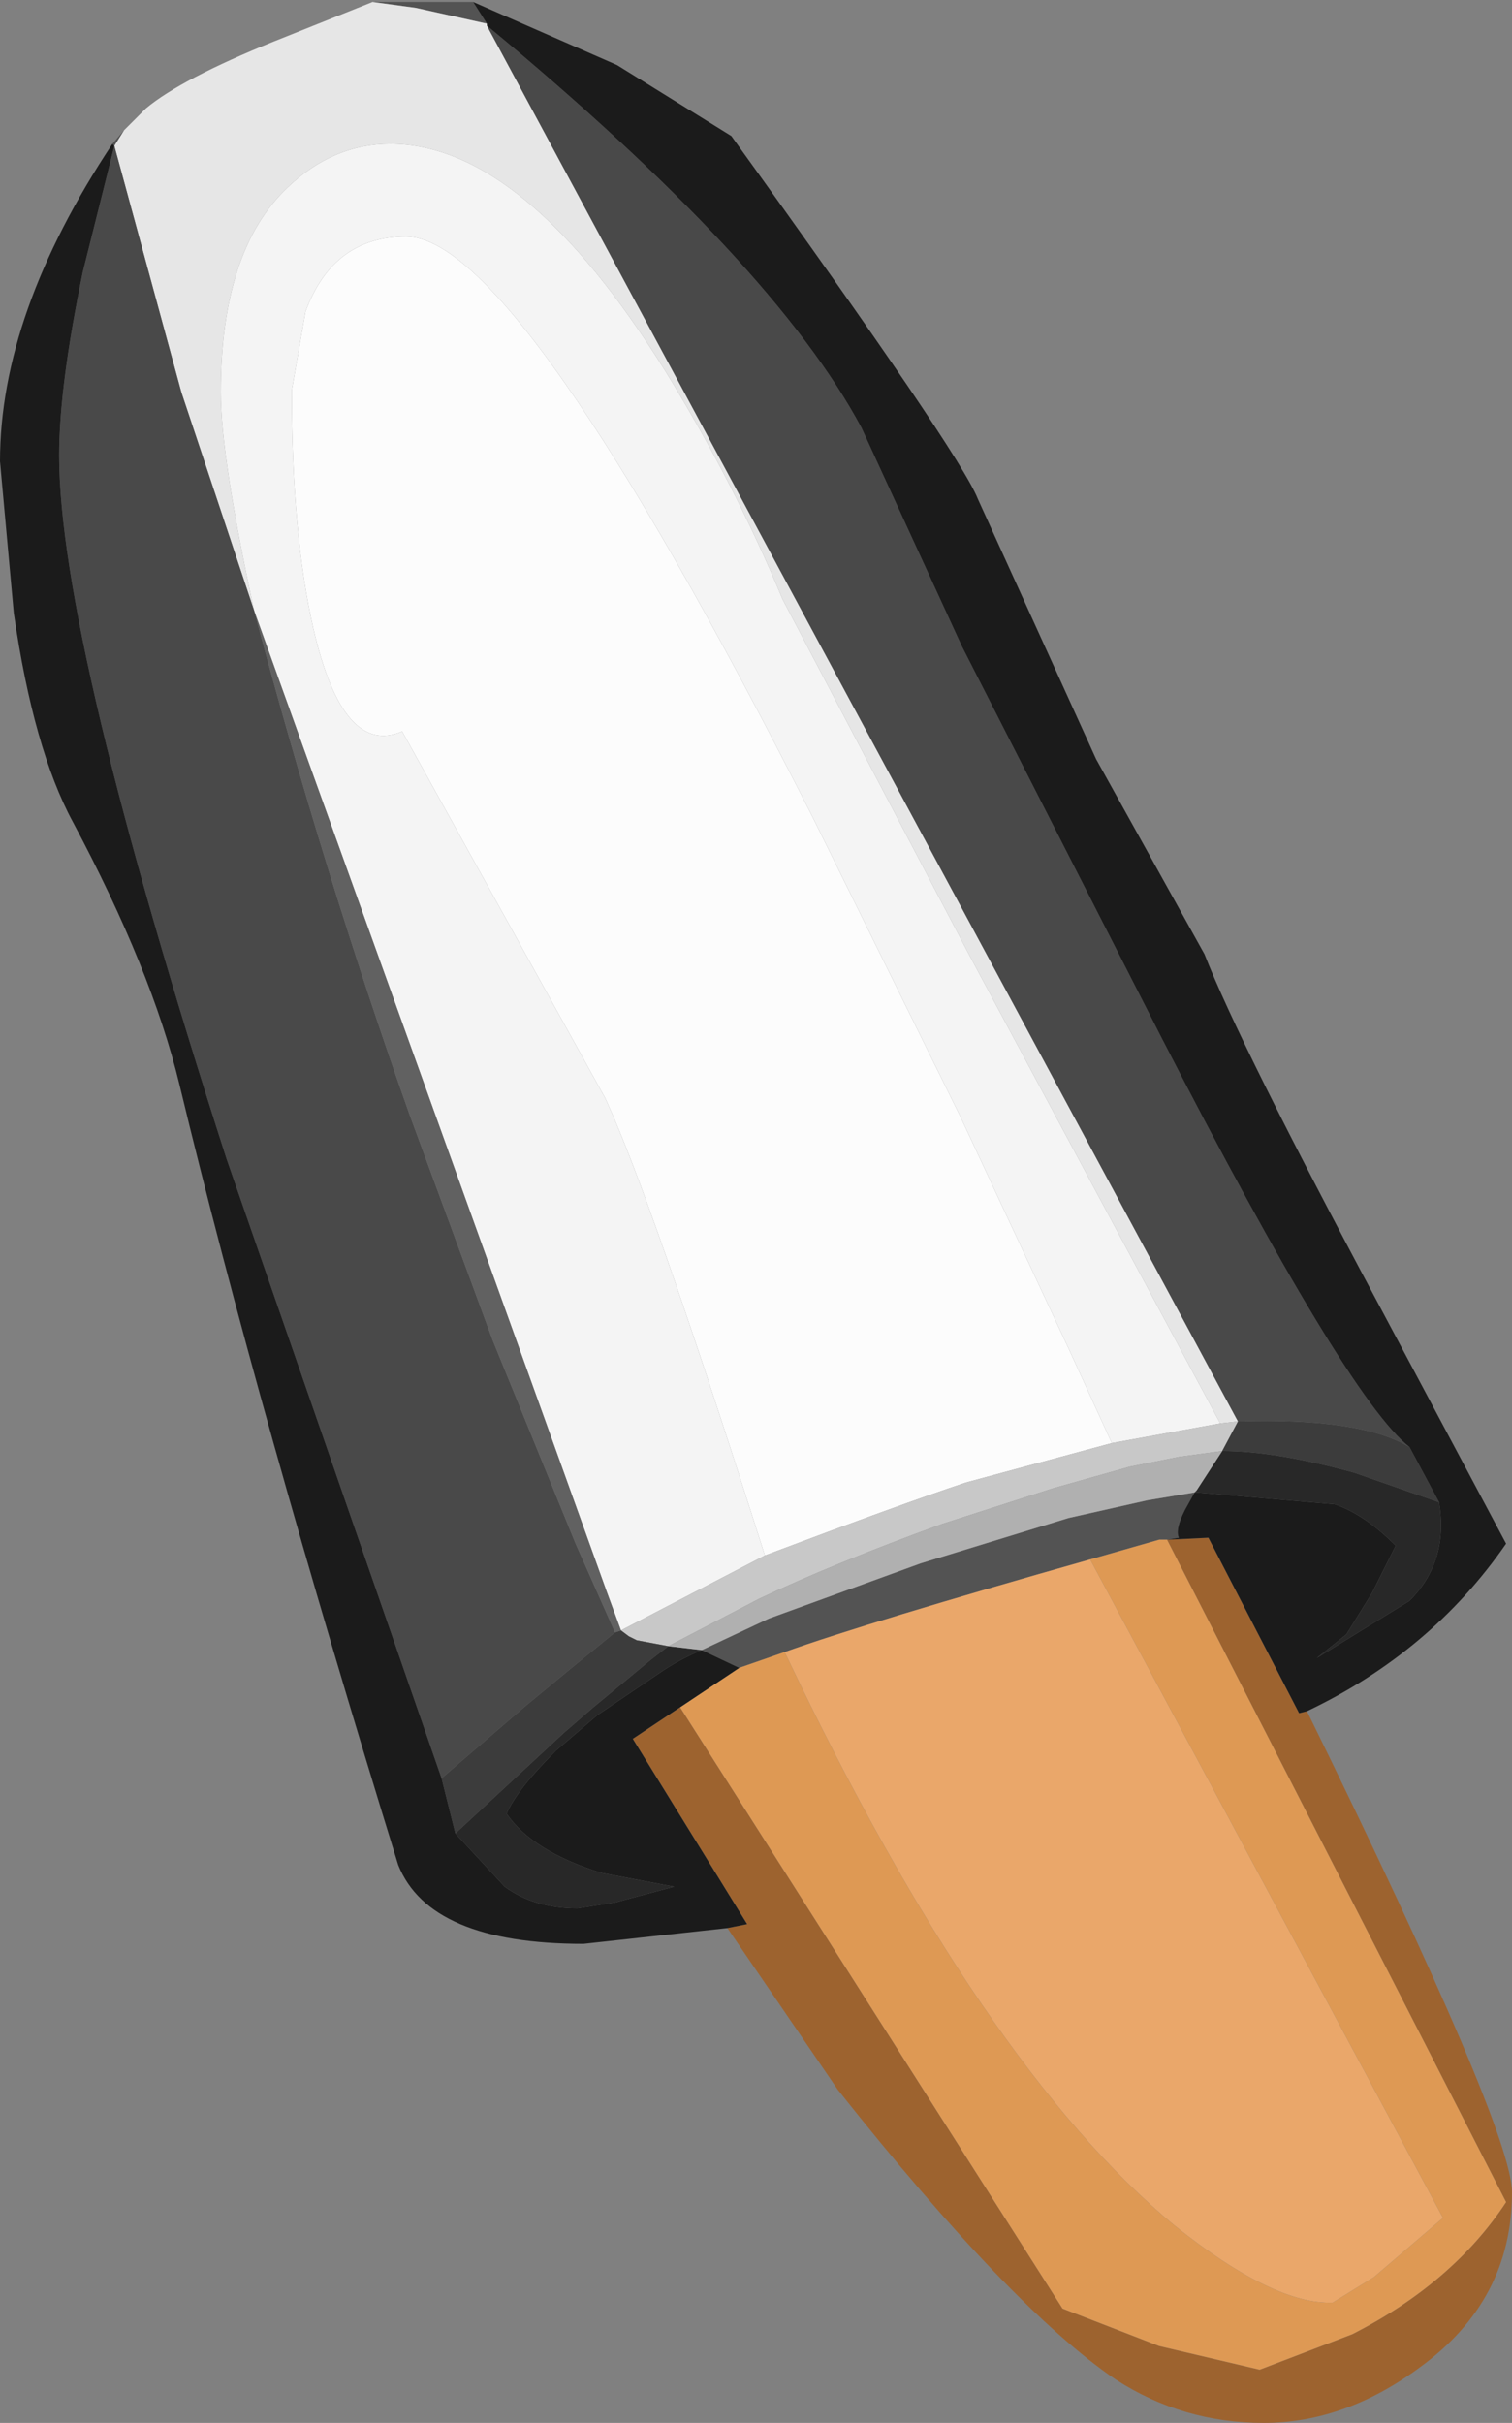 <?xml version="1.0" encoding="UTF-8" standalone="no"?>
<svg xmlns:ffdec="https://www.free-decompiler.com/flash" xmlns:xlink="http://www.w3.org/1999/xlink" ffdec:objectType="shape" height="61.45px" width="38.35px" xmlns="http://www.w3.org/2000/svg">
  <rect width="100%" height="100%" fill="#808080" stroke="none"/>
  <g transform="matrix(1.0, 0.0, 0.0, 1.0, 8.95, 10.0)">
    <path d="M3.05 -9.95 L3.4 -9.4 1.6 -9.8 0.5 -9.95 3.05 -9.95 M21.35 27.85 L21.1 28.3 Q20.85 28.8 20.95 29.0 L20.65 29.05 20.45 29.05 18.7 29.55 Q13.05 31.15 10.95 31.9 L9.8 32.3 8.85 31.85 10.55 31.05 14.4 29.65 18.15 28.5 20.15 28.05 21.35 27.85 M-6.1 -6.35 L-5.8 -6.7 -6.05 -6.3 -6.1 -6.35" fill="#535353" fill-rule="evenodd" stroke="none"/>
    <path d="M3.4 -9.4 L3.4 -9.35 22.45 26.05 22.0 26.1 15.65 14.25 10.9 5.2 Q9.7 2.3 7.95 -0.55 4.35 -6.35 0.95 -6.35 -0.5 -6.35 -1.65 -5.25 -3.35 -3.65 -3.35 -0.05 -3.35 1.6 -2.5 5.5 L-4.35 -0.05 -6.05 -6.3 -5.8 -6.7 -5.7 -6.8 -5.25 -7.25 Q-4.35 -8.0 -2.0 -8.95 L0.5 -9.95 1.6 -9.8 3.4 -9.4" fill="#e6e6e6" fill-rule="evenodd" stroke="none"/>
    <path d="M-2.5 5.5 Q-3.35 1.6 -3.35 -0.05 -3.35 -3.65 -1.65 -5.25 -0.5 -6.35 0.95 -6.35 4.35 -6.35 7.95 -0.55 9.7 2.3 10.9 5.2 L15.65 14.25 22.0 26.1 19.25 26.6 18.2 24.3 15.4 18.3 11.65 10.7 Q4.2 -4.0 1.35 -4.0 -0.5 -4.0 -1.2 -2.1 L-1.55 -0.1 Q-1.55 3.55 -1.0 5.95 -0.25 9.2 1.25 8.55 L6.4 17.85 6.6 18.3 Q7.8 21.1 10.45 29.45 L6.8 31.35 6.45 30.4 2.1 18.3 -2.5 5.5" fill="#f4f4f4" fill-rule="evenodd" stroke="none"/>
    <path d="M10.45 29.45 Q7.8 21.1 6.6 18.3 L6.4 17.85 1.25 8.55 Q-0.25 9.2 -1.0 5.95 -1.55 3.55 -1.55 -0.1 L-1.2 -2.1 Q-0.5 -4.0 1.35 -4.0 4.2 -4.0 11.65 10.7 L15.4 18.3 18.2 24.3 19.25 26.6 17.4 27.1 15.55 27.6 Q13.9 28.15 10.45 29.45" fill="#fcfcfc" fill-rule="evenodd" stroke="none"/>
    <path d="M3.4 -9.35 Q10.65 -3.35 12.9 0.85 L15.45 6.4 20.5 16.3 Q25.2 25.45 26.8 26.7 25.55 25.95 22.45 26.05 L3.4 -9.35 M-2.5 5.5 Q-0.75 12.1 1.45 18.3 L3.55 24.0 5.65 29.15 6.65 31.4 5.55 32.3 4.4 33.25 2.25 35.1 -3.2 19.4 Q-7.45 6.2 -7.45 1.55 -7.45 -0.2 -6.85 -3.1 L-6.05 -6.3 -4.35 -0.05 -2.5 5.5" fill="#494949" fill-rule="evenodd" stroke="none"/>
    <path d="M22.0 26.1 L22.45 26.05 22.05 26.8 20.95 26.95 19.7 27.2 17.75 27.75 14.95 28.65 Q12.2 29.65 10.3 30.55 L8.0 31.75 7.2 31.6 7.0 31.5 6.8 31.35 10.45 29.45 Q13.9 28.15 15.55 27.6 L17.4 27.1 19.25 26.6 22.0 26.1" fill="#c8c8c8" fill-rule="evenodd" stroke="none"/>
    <path d="M26.8 26.7 L27.55 28.1 25.4 27.35 Q23.4 26.8 22.05 26.8 L22.45 26.05 Q25.55 25.95 26.8 26.7 M2.25 35.1 L4.4 33.25 5.55 32.3 6.65 31.4 6.8 31.35 7.0 31.5 7.2 31.6 8.0 31.75 7.55 32.1 6.1 33.3 5.35 33.95 2.6 36.5 2.25 35.1" fill="#3c3c3c" fill-rule="evenodd" stroke="none"/>
    <path d="M27.55 28.1 Q27.8 29.6 26.8 30.6 L24.45 32.05 25.2 31.45 25.85 30.4 26.45 29.2 Q25.65 28.4 24.9 28.15 L21.4 27.85 21.35 27.85 21.4 27.8 22.05 26.8 Q23.4 26.8 25.4 27.35 L27.55 28.1 M8.0 31.75 L8.85 31.85 Q8.25 32.1 7.75 32.45 L6.2 33.5 5.15 34.4 Q4.15 35.4 3.9 36.0 4.55 36.95 6.3 37.5 L8.15 37.85 6.65 38.25 5.7 38.4 Q4.6 38.4 3.85 37.85 L2.6 36.5 5.35 33.95 6.1 33.3 7.55 32.1 8.0 31.75" fill="#282828" fill-rule="evenodd" stroke="none"/>
    <path d="M8.0 31.75 L10.3 30.55 Q12.2 29.65 14.95 28.65 L17.75 27.75 19.7 27.2 20.95 26.95 22.05 26.8 21.4 27.8 21.35 27.85 20.15 28.05 18.15 28.5 14.4 29.65 10.55 31.05 8.85 31.85 8.0 31.75" fill="#b0b0b0" fill-rule="evenodd" stroke="none"/>
    <path d="M6.65 31.4 L5.65 29.15 3.55 24.0 1.45 18.3 Q-0.75 12.1 -2.5 5.5 L2.1 18.3 6.45 30.4 6.8 31.35 6.65 31.4" fill="#616161" fill-rule="evenodd" stroke="none"/>
    <path d="M20.65 29.05 L21.7 29.0 24.0 33.45 24.2 33.4 Q29.4 44.0 29.4 45.6 29.4 48.35 27.05 50.05 25.15 51.45 23.1 51.45 21.05 51.45 19.35 50.35 16.7 48.55 12.3 43.0 L9.5 38.9 10.0 38.8 7.1 34.1 8.3 33.3 18.0 48.55 20.45 49.5 23.0 50.1 25.35 49.2 Q27.9 47.9 29.25 45.85 L20.65 29.05" fill="#9d632f" fill-rule="evenodd" stroke="none"/>
    <path d="M18.7 29.55 L27.65 46.25 25.9 47.75 24.85 48.4 Q23.35 48.45 20.85 46.45 15.95 42.4 11.0 32.0 L10.95 31.9 Q13.05 31.15 18.7 29.55" fill="#eaa76a" fill-rule="evenodd" stroke="none"/>
    <path d="M10.95 31.9 L11.0 32.0 Q15.95 42.4 20.85 46.45 23.35 48.45 24.85 48.4 L25.9 47.75 27.65 46.25 18.7 29.55 20.45 29.05 20.65 29.05 29.25 45.85 Q27.9 47.9 25.35 49.2 L23.0 50.1 20.45 49.5 18.0 48.55 8.3 33.3 9.8 32.3 10.95 31.9" fill="#de9954" fill-rule="evenodd" stroke="none"/>
    <path d="M3.4 -9.4 L3.05 -9.95 6.7 -8.35 9.6 -6.55 Q15.4 1.5 15.85 2.65 L18.85 9.25 21.6 14.2 Q22.5 16.5 26.0 23.05 L29.25 29.15 Q27.35 31.9 24.2 33.4 L24.0 33.45 21.7 29.0 20.65 29.05 20.95 29.0 Q20.85 28.8 21.1 28.3 L21.35 27.85 21.4 27.85 24.9 28.15 Q25.65 28.4 26.45 29.2 L25.85 30.4 25.2 31.45 24.45 32.05 26.8 30.6 Q27.8 29.6 27.55 28.1 L26.8 26.7 Q25.2 25.45 20.5 16.3 L15.45 6.4 12.9 0.85 Q10.65 -3.35 3.4 -9.35 L3.4 -9.4 M-6.05 -6.3 L-6.85 -3.1 Q-7.45 -0.2 -7.45 1.55 -7.45 6.2 -3.2 19.4 L2.25 35.1 2.6 36.5 3.85 37.85 Q4.6 38.4 5.7 38.4 L6.65 38.25 8.15 37.85 6.3 37.5 Q4.55 36.95 3.9 36.0 4.15 35.4 5.15 34.4 L6.2 33.5 7.75 32.45 Q8.25 32.1 8.85 31.85 L9.8 32.3 8.3 33.3 7.1 34.1 10.0 38.8 9.5 38.9 5.85 39.3 Q1.95 39.3 1.15 37.3 -2.4 25.8 -4.4 17.5 -5.1 14.6 -7.1 10.85 -8.1 9.0 -8.6 5.55 L-8.95 1.7 Q-8.95 -2.05 -6.1 -6.35 L-6.05 -6.3" fill="#1b1b1b" fill-rule="evenodd" stroke="none"/>
  </g>
</svg>
